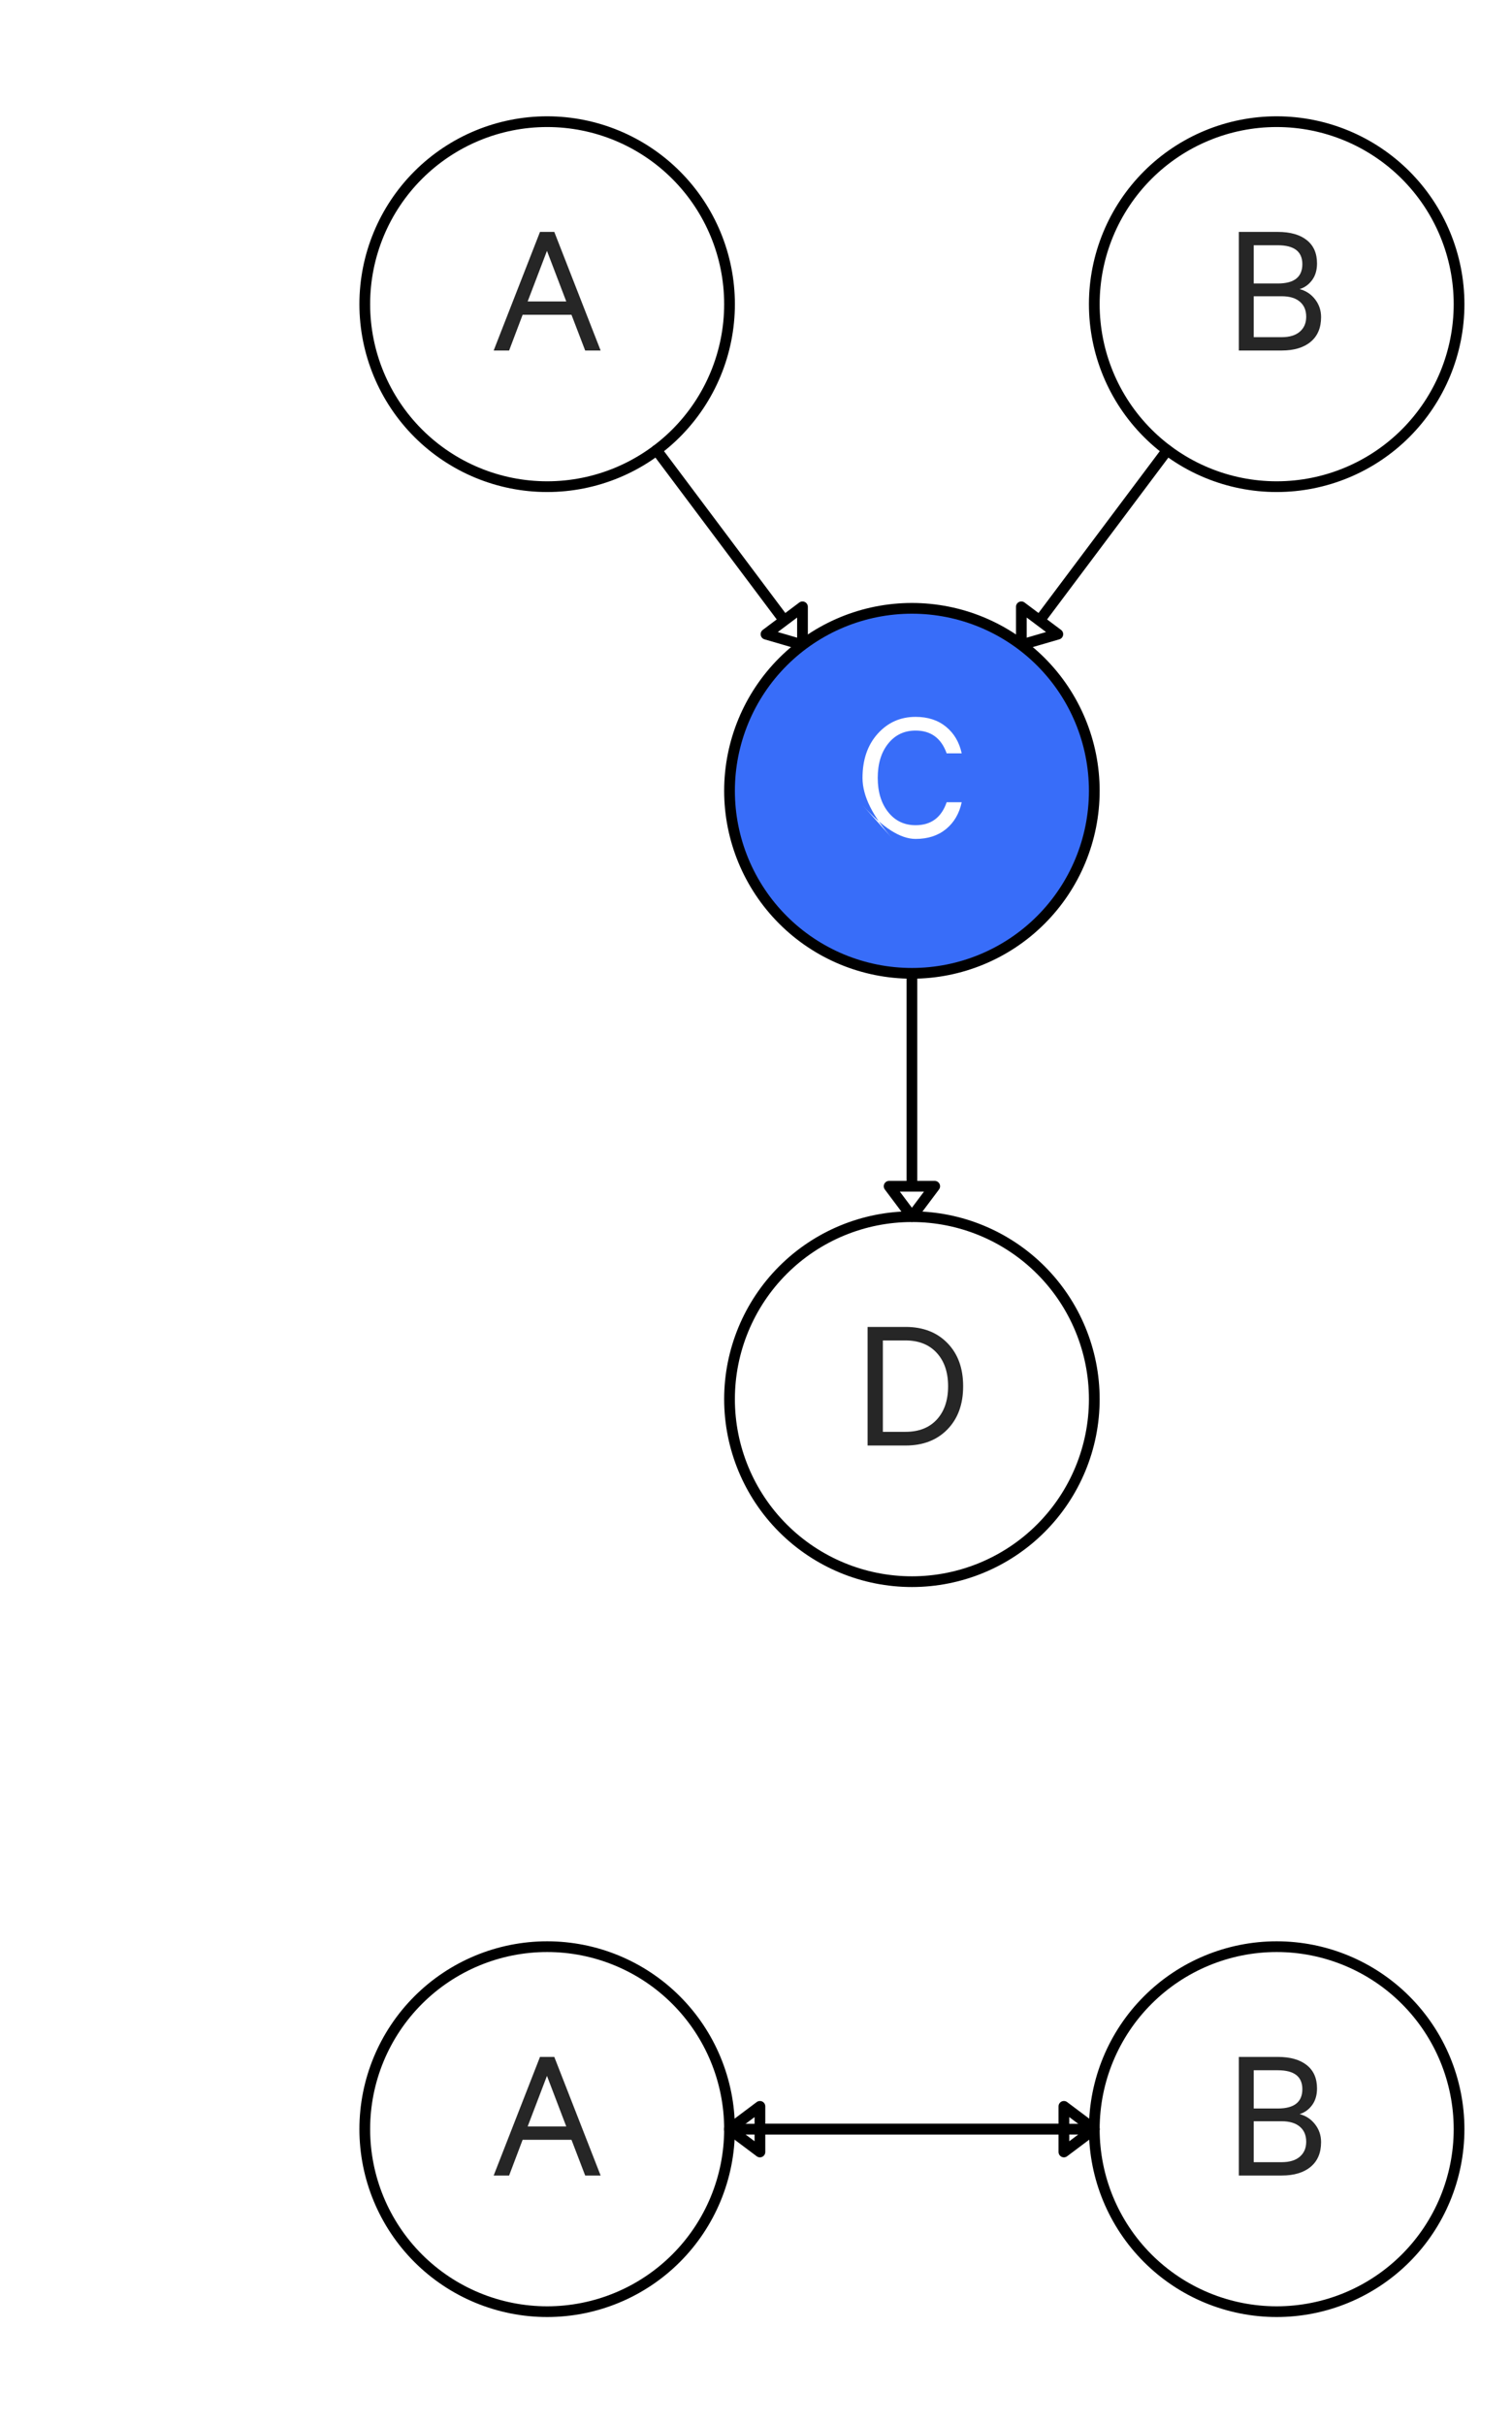 <svg xmlns="http://www.w3.org/2000/svg" xmlns:xlink="http://www.w3.org/1999/xlink" height="226pt" version="1.1" viewBox="0 0 141 226" width="141pt">
 <defs>
  <clipPath id="p00c81140e6">
   <rect height="226.772" width="141.732" x="0.0" y="0.0"/>
  </clipPath>
 </defs>
<defs>
  <style type="text/css">
*{stroke-linecap:butt;stroke-linejoin:round;stroke-miterlimit:100000;}
  </style>
 </defs>
 <g id="figure_1">
  <g id="patch_1">
   <path d="M 0 226.772  L 141.732 226.772  L 141.732 0  L 0 0  z " style="fill:#ffffff;"/>
  </g>
  <g id="axes_1">
   <g id="matplotlib.axis_1"/>
   <g id="matplotlib.axis_2"/>
   <g id="patch_2">
    <path clip-path="url(#p00c81140e6)" d="M 74.835 60.094  L 71.433 59.102  L 73.134 57.827  L 61.228 41.953  L 61.228 41.953  L 73.134 57.827  L 74.835 56.551  L 74.835 60.094  z " style="fill:none;stroke:#000000;stroke-linejoin:miter;"/>
   </g>
   <g id="patch_3">
    <path clip-path="url(#p00c81140e6)" d="M 95.244 60.094  L 95.244 56.551  L 96.945 57.827  L 108.85 41.953  L 108.85 41.953  L 96.945 57.827  L 98.646 59.102  L 95.244 60.094  z " style="fill:none;stroke:#000000;stroke-linejoin:miter;"/>
   </g>
   <g id="patch_4">
    <path clip-path="url(#p00c81140e6)" d="M 85.039 113.386  L 82.913 110.551  L 85.039 110.551  L 85.039 90.709  L 85.039 90.709  L 85.039 110.551  L 87.165 110.551  L 85.039 113.386  z " style="fill:none;stroke:#000000;stroke-linejoin:miter;"/>
   </g>
   <g id="patch_5">
    <path clip-path="url(#p00c81140e6)" d="M 102.047 198.425  L 99.213 200.551  L 99.213 198.425  L 68.031 198.425  L 68.031 198.425  L 99.213 198.425  L 99.213 196.299  L 102.047 198.425  z " style="fill:none;stroke:#000000;stroke-linejoin:miter;"/>
   </g>
   <g id="patch_6">
    <path clip-path="url(#p00c81140e6)" d="M 68.031 198.425  L 70.866 196.299  L 70.866 198.425  L 102.047 198.425  L 102.047 198.425  L 70.866 198.425  L 70.866 200.551  L 68.031 198.425  z " style="fill:none;stroke:#000000;stroke-linejoin:miter;"/>
   </g>
   <g id="patch_7">
    <path clip-path="url(#p00c81140e6)" d="M 51.024 45.354  C 55.534 45.354 59.861 43.562 63.05 40.373  C 66.239 37.183 68.031 32.857 68.031 28.346  C 68.031 23.836 66.239 19.51 63.05 16.32  C 59.861 13.131 55.534 11.339 51.024 11.339  C 46.513 11.339 42.187 13.131 38.997 16.32  C 35.808 19.51 34.016 23.836 34.016 28.346  C 34.016 32.857 35.808 37.183 38.997 40.373  C 42.187 43.562 46.513 45.354 51.024 45.354  L 51.024 45.354  z " style="fill:none;stroke:#000000;stroke-linejoin:miter;"/>
   </g>
   <g id="patch_8">
    <path clip-path="url(#p00c81140e6)" d="M 119.055 215.433  C 123.566 215.433 127.892 213.641 131.082 210.452  C 134.271 207.262 136.063 202.936 136.063 198.425  C 136.063 193.915 134.271 189.588 131.082 186.399  C 127.892 183.209 123.566 181.417 119.055 181.417  C 114.545 181.417 110.218 183.209 107.029 186.399  C 103.839 189.588 102.047 193.915 102.047 198.425  C 102.047 202.936 103.839 207.262 107.029 210.452  C 110.218 213.641 114.545 215.433 119.055 215.433  L 119.055 215.433  z " style="fill:none;stroke:#000000;stroke-linejoin:miter;"/>
   </g>
   <g id="patch_9">
    <path clip-path="url(#p00c81140e6)" d="M 51.024 215.433  C 55.534 215.433 59.861 213.641 63.05 210.452  C 66.239 207.262 68.031 202.936 68.031 198.425  C 68.031 193.915 66.239 189.588 63.05 186.399  C 59.861 183.209 55.534 181.417 51.024 181.417  C 46.513 181.417 42.187 183.209 38.997 186.399  C 35.808 189.588 34.016 193.915 34.016 198.425  C 34.016 202.936 35.808 207.262 38.997 210.452  C 42.187 213.641 46.513 215.433 51.024 215.433  L 51.024 215.433  z " style="fill:none;stroke:#000000;stroke-linejoin:miter;"/>
   </g>
   <g id="patch_10">
    <path clip-path="url(#p00c81140e6)" d="M 119.055 45.354  C 123.566 45.354 127.892 43.562 131.082 40.373  C 134.271 37.183 136.063 32.857 136.063 28.346  C 136.063 23.836 134.271 19.51 131.082 16.32  C 127.892 13.131 123.566 11.339 119.055 11.339  C 114.545 11.339 110.218 13.131 107.029 16.32  C 103.839 19.51 102.047 23.836 102.047 28.346  C 102.047 32.857 103.839 37.183 107.029 40.373  C 110.218 43.562 114.545 45.354 119.055 45.354  L 119.055 45.354  z " style="fill:none;stroke:#000000;stroke-linejoin:miter;"/>
   </g>
   <g id="patch_11">
    <path clip-path="url(#p00c81140e6)" d="M 85.039 90.709  C 89.55 90.709 93.876 88.917 97.066 85.727  C 100.255 82.538 102.047 78.211 102.047 73.701  C 102.047 69.19 100.255 64.864 97.066 61.674  C 93.876 58.485 89.55 56.693 85.039 56.693  C 80.529 56.693 76.202 58.485 73.013 61.674  C 69.824 64.864 68.031 69.19 68.031 73.701  C 68.031 78.211 69.824 82.538 73.013 85.727  C 76.202 88.917 80.529 90.709 85.039 90.709  z " style="fill:#386df9;stroke:#000000;stroke-linejoin:miter;"/>
   </g>
   <g id="patch_12">
    <path clip-path="url(#p00c81140e6)" d="M 85.039 147.402  C 89.55 147.402 93.876 145.61 97.066 142.42  C 100.255 139.231 102.047 134.904 102.047 130.394  C 102.047 125.883 100.255 121.557 97.066 118.367  C 93.876 115.178 89.55 113.386 85.039 113.386  C 80.529 113.386 76.202 115.178 73.013 118.367  C 69.824 121.557 68.031 125.883 68.031 130.394  C 68.031 134.904 69.824 139.231 73.013 142.42  C 76.202 145.61 80.529 147.402 85.039 147.402  L 85.039 147.402  z " style="fill:none;stroke:#000000;stroke-linejoin:miter;"/>
   </g>
   <g id="text_1">
    <!-- A -->
    <defs>
     <path d="M 26.094 61.406  L 33.5 61.406  L 57.5 0  L 49.5 0  L 42.406 18.5  L 17.094 18.5  L 10.094 0  L 2.094 0  z M 29.703 51.594  L 19.703 25.406  L 39.703 25.406  z " id="CalibreRegular-41"/>
    </defs>
    <g style="fill:#262626;" transform="translate(45.66 32.666)scale(0.18 -0.18)">
     <use xlink:href="#CalibreRegular-41"/>
    </g>
   </g>
   <g id="text_2">
    <!-- B -->
    <defs>
     <path d="M 38.797 31.797  Q 43.703 30.5 46.797 26.5  Q 49.906 22.5 49.906 17.297  Q 49.906 9 44.5 4.5  Q 39.094 0 29.5 0  L 7.297 0  L 7.297 61.406  L 27.5 61.406  Q 37.094 61.406 42.438 57.203  Q 47.797 53 47.797 45.094  Q 47.797 39.906 45.25 36.453  Q 42.703 33 38.797 31.797  M 15 34.703  L 27.5 34.703  Q 40.203 34.703 40.203 44.703  Q 40.203 54.5 27.5 54.5  L 15 54.5  z M 15 28.094  L 15 6.906  L 29.5 6.906  Q 35.594 6.906 38.891 9.75  Q 42.203 12.594 42.203 17.5  Q 42.203 22.5 38.891 25.297  Q 35.594 28.094 29.5 28.094  z " id="CalibreRegular-42"/>
    </defs>
    <g style="fill:#262626;" transform="translate(114.213 202.745)scale(0.18 -0.18)">
     <use xlink:href="#CalibreRegular-42"/>
    </g>
   </g>
   <g id="text_3">
    <!-- A -->
    <g style="fill:#262626;" transform="translate(45.66 202.745)scale(0.18 -0.18)">
     <use xlink:href="#CalibreRegular-41"/>
    </g>
   </g>
   <g id="text_4">
    <!-- B -->
    <g style="fill:#262626;" transform="translate(114.213 32.666)scale(0.18 -0.18)">
     <use xlink:href="#CalibreRegular-42"/>
    </g>
   </g>
   <g id="text_5">
    <!-- C -->
    <defs>
     <path d="M 19.406 -0.906  Q 3.703 16.594 3.703 30.688  Q 3.703 44.797 11.547 53.547  Q 19.406 62.297 31.203 62.297  Q 40.703 62.297 46.953 57.188  Q 53.203 52.094 55.094 43.406  L 47.297 43.406  Q 43.094 55.203 31.203 55.203  Q 22.406 55.203 17 48.453  Q 11.594 41.703 11.594 30.703  Q 11.594 19.797 17 13  Q 22.406 6.203 31.203 6.203  Q 43.203 6.203 47.297 18.094  L 55.094 18.094  Q 53.203 9.297 46.953 4.188  Q 40.703 -0.906 31.203 -0.906  Q 19.406 -0.906 3.703 16.594  " id="CalibreRegular-43"/>
    </defs>
    <g style="fill:#ffffff;" transform="translate(79.766 78.021)scale(0.18 -0.18)">
     <use xlink:href="#CalibreRegular-43"/>
    </g>
   </g>
   <g id="text_6">
    <!-- D -->
    <defs>
     <path d="M 15.203 7.094  L 26.906 7.094  Q 37.297 7.094 43.141 13.438  Q 49 19.797 49 30.688  Q 49 41.594 43.094 48  Q 37.203 54.406 26.906 54.406  L 15.203 54.406  z M 7.297 0  L 7.297 61.406  L 27 61.406  Q 40.5 61.406 48.641 53.047  Q 56.797 44.703 56.797 30.703  Q 56.797 16.703 48.641 8.344  Q 40.5 0 27 0  z " id="CalibreRegular-44"/>
    </defs>
    <g style="fill:#262626;" transform="translate(79.594 134.714)scale(0.18 -0.18)">
     <use xlink:href="#CalibreRegular-44"/>
    </g>
   </g>
  </g>
 </g>
 </svg>
